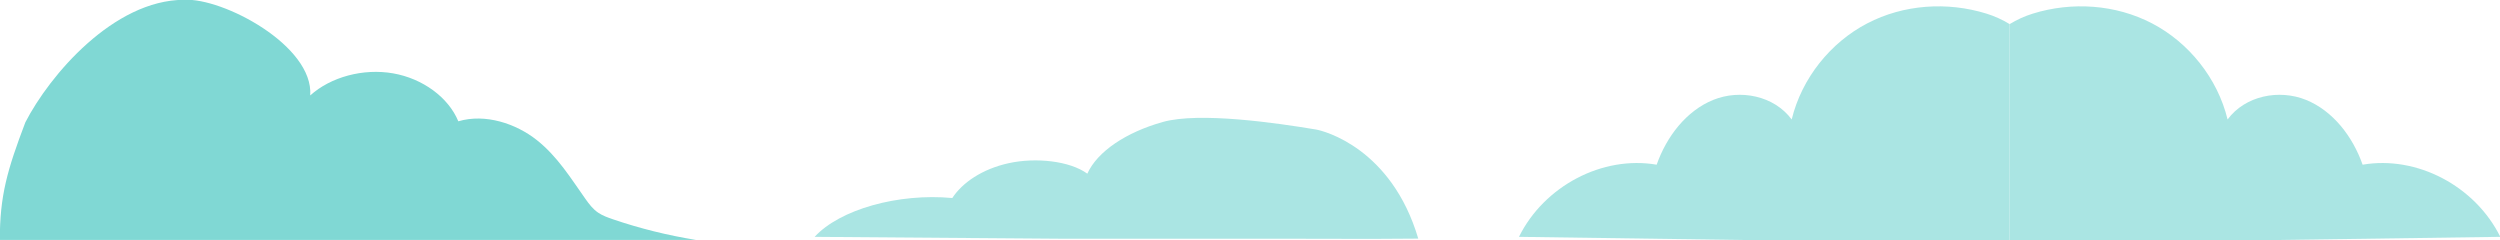 <?xml version="1.0" encoding="UTF-8" standalone="no"?>
<!-- Created with Inkscape (http://www.inkscape.org/) -->

<svg
   xmlns:dc="http://purl.org/dc/elements/1.1/"
   xmlns:cc="http://creativecommons.org/ns#"
   xmlns:rdf="http://www.w3.org/1999/02/22-rdf-syntax-ns#"
   xmlns:svg="http://www.w3.org/2000/svg"
   xmlns="http://www.w3.org/2000/svg"
   xmlns:sodipodi="http://sodipodi.sourceforge.net/DTD/sodipodi-0.dtd"
   xmlns:inkscape="http://www.inkscape.org/namespaces/inkscape"
   width="579.964mm"
   height="55.736mm"
   viewBox="0 0 579.964 55.736"
   version="1.1"
   id="svg1350"
   inkscape:version="0.92.4 (unknown)"
   sodipodi:docname="cloud1.svg">
  <defs
     id="defs1344">
    <clipPath
       clipPathUnits="userSpaceOnUse"
       id="clipPath56">
      <path
         d="M 0,0 H 500 V 500 H 0 Z"
         id="path54"
         inkscape:connector-curvature="0" />
    </clipPath>
    <clipPath
       clipPathUnits="userSpaceOnUse"
       id="clipPath80">
      <path
         d="M 0,0 H 500 V 500 H 0 Z"
         id="path78"
         inkscape:connector-curvature="0" />
    </clipPath>
    <clipPath
       clipPathUnits="userSpaceOnUse"
       id="clipPath220">
      <path
         d="m 277.897,305.021 h 25.393 v -10.65 h -25.393 z"
         id="path218"
         inkscape:connector-curvature="0" />
    </clipPath>
    <clipPath
       clipPathUnits="userSpaceOnUse"
       id="clipPath236">
      <path
         d="M 311.136,286.507 H 347.27 V 229.15 h -36.134 z"
         id="path234"
         inkscape:connector-curvature="0" />
    </clipPath>
    <clipPath
       clipPathUnits="userSpaceOnUse"
       id="clipPath264">
      <path
         d="m 313.968,287.39 h 14.876 v -5.672 h -14.876 z"
         id="path262"
         inkscape:connector-curvature="0" />
    </clipPath>
    <clipPath
       clipPathUnits="userSpaceOnUse"
       id="clipPath408">
      <path
         d="m 260.292,339.426 h 14.916 v -8.676 h -14.916 z"
         id="path406"
         inkscape:connector-curvature="0" />
    </clipPath>
    <clipPath
       clipPathUnits="userSpaceOnUse"
       id="clipPath436">
      <path
         d="m 307.968,360.035 h 11.778 v -9.547 h -11.778 z"
         id="path434"
         inkscape:connector-curvature="0" />
    </clipPath>
    <clipPath
       clipPathUnits="userSpaceOnUse"
       id="clipPath452">
      <path
         d="m 262.829,283.004 h 48.115 v -63.121 h -48.115 z"
         id="path450"
         inkscape:connector-curvature="0" />
    </clipPath>
    <clipPath
       clipPathUnits="userSpaceOnUse"
       id="clipPath476">
      <path
         d="M 275.615,272.988 H 296.71 V 262.782 H 275.615 Z"
         id="path474"
         inkscape:connector-curvature="0" />
    </clipPath>
    <clipPath
       clipPathUnits="userSpaceOnUse"
       id="clipPath492">
      <path
         d="m 261.187,306.288 h 26.519 v -10.467 h -26.519 z"
         id="path490"
         inkscape:connector-curvature="0" />
    </clipPath>
  </defs>
  <sodipodi:namedview
     id="base"
     pagecolor="#ffffff"
     bordercolor="#666666"
     borderopacity="1.0"
     inkscape:pageopacity="0.0"
     inkscape:pageshadow="2"
     inkscape:zoom="0.57695313"
     inkscape:cx="898.90304"
     inkscape:cy="297.11876"
     inkscape:document-units="mm"
     inkscape:current-layer="layer1"
     showgrid="false"
     fit-margin-top="0"
     fit-margin-left="0"
     fit-margin-right="0"
     fit-margin-bottom="0"
     inkscape:window-width="1920"
     inkscape:window-height="1015"
     inkscape:window-x="0"
     inkscape:window-y="0"
     inkscape:window-maximized="1" />
  <g
     inkscape:label="Layer 1"
     inkscape:groupmode="layer"
     id="layer1"
     transform="translate(95.21,-137.881)">
    <g
       style="display:inline"
       id="g562"
       transform="matrix(0.353,0,0,-0.353,370.997,143.473)"
       mask="none">
      <path
         d="m 0,0 c -4.722,2.873 -9.78,5.204 -15.186,6.88 -25.747,7.981 -54.412,6.11 -78.444,-6.426 -24.032,-12.535 -42.969,-35.898 -49.603,-63.12 -11.588,15.673 -33.898,20.02 -51.557,12.855 -17.659,-7.165 -30.634,-23.988 -37.176,-42.583 -35.577,6.15 -73.891,-13.922 -90.492,-47.41 55.118,-0.779 110.236,-1.557 165.354,-2.337 H 0 Z"
         style="fill:#aae5e3;fill-opacity:1;fill-rule:nonzero;stroke:none"
         id="path564"
         inkscape:connector-curvature="0" />
      <path
         inkscape:connector-curvature="0"
         id="path2727"
         style="fill:#aae5e3;fill-opacity:1;fill-rule:nonzero;stroke:none"
         d="m 0,0 c 4.722,2.873 9.78,5.204 15.186,6.88 25.747,7.981 54.412,6.11 78.444,-6.426 24.032,-12.535 42.969,-35.898 49.603,-63.12 11.588,15.673 33.898,20.02 51.557,12.855 17.659,-7.165 30.634,-23.988 37.176,-42.583 35.577,6.15 73.891,-13.922 90.492,-47.41 -55.118,-0.779 -110.236,-1.557 -165.354,-2.337 H 0 Z" />
    </g>
    <g
       style="display:inline;stroke-width:1.361"
       transform="matrix(0.353,0,0,-0.19,207.594,166.264)"
       id="g2211"
       mask="none">
      <path
         inkscape:connector-curvature="0"
         id="path2209"
         style="fill:#aae5e3;fill-opacity:1;fill-rule:nonzero;stroke:none;stroke-width:1.361"
         d="M 74.25,-141.946 C 56.719,-31.791 12.408,-10.415 7.002,-8.739 -18.745,-0.758 -69.598,12.99 -93.63,0.454 c -24.032,-12.535 -42.969,-35.898 -49.603,-63.12 -11.588,15.673 -33.898,20.02 -51.557,12.855 -17.659,-7.165 -30.634,-23.988 -37.176,-42.583 -35.577,6.15 -73.891,-13.922 -90.492,-47.41 55.118,-0.779 110.236,-1.557 165.354,-2.337 H 0 l 43.89,-0.151 z"
         sodipodi:nodetypes="ccccscccccc" />
    </g>
    <g
       style="display:inline;stroke-width:0.832"
       id="g2219"
       transform="matrix(0.475,0,0,-0.379,-49.137,137.097)"
       mask="none">
      <path
         style="fill:#80d8d4;fill-opacity:1;fill-rule:nonzero;stroke:none;stroke-width:1.333"
         d="M 22.337,563.553 C 6.499,605.351 0,627.754 0,666.666 h 609.449 c -24.871,-4.017 -49.268,-10.083 -72.717,-18.086 -4.57,-1.561 -9.169,-3.227 -13.004,-5.824 -4.726,-3.202 -8.006,-7.624 -11.104,-11.998 -12.782,-18.049 -24.377,-37.17 -42.562,-51.631 -18.182,-14.462 -45.094,-23.538 -68.754,-16.51 -8.649,-20.953 -31.126,-37.506 -57.102,-42.051 -25.974,-4.546 -54.512,3.078 -72.51,19.367 3.013,-43.658 -76.362,-85.851 -110.562,-83.855 -61.477,0.228 -117.502,65.986 -138.798,107.475 z"
         transform="matrix(0.558,0,0,-0.698,-97.084,316.39)"
         id="path2217"
         inkscape:connector-curvature="0"
         sodipodi:nodetypes="cccccccccccc" />
    </g>
  </g>
</svg>
